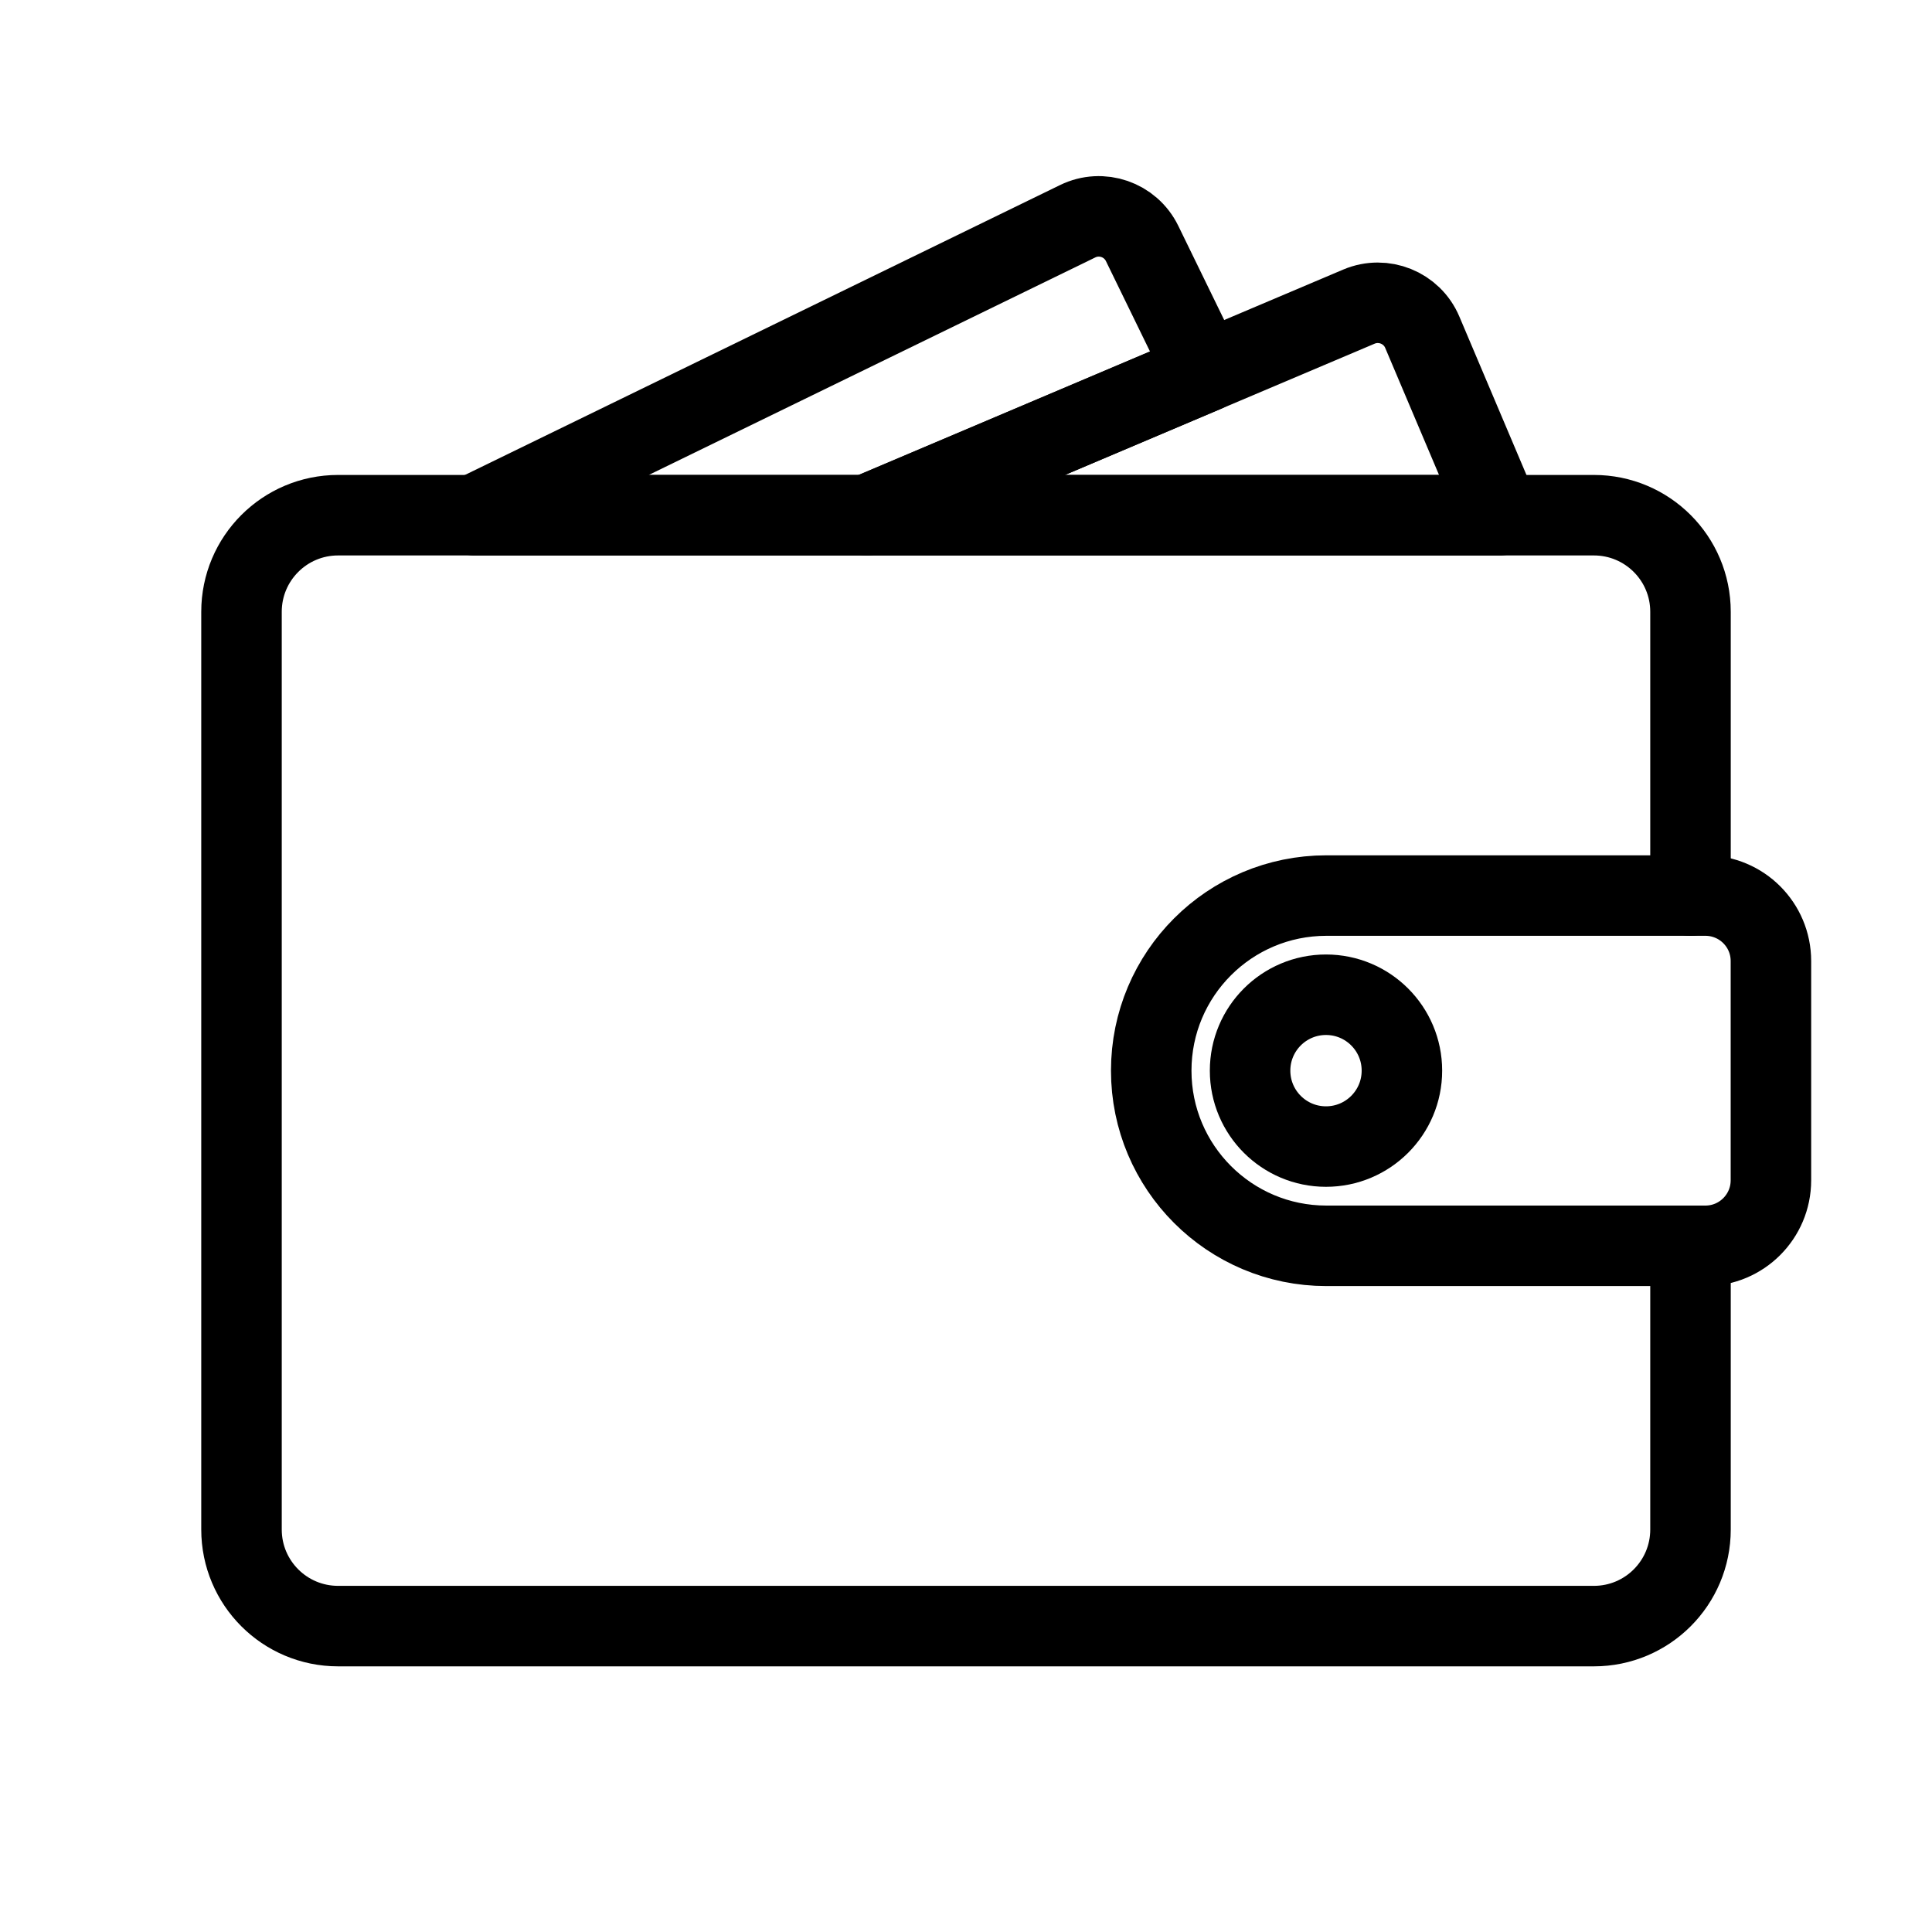 <svg width="24" height="24" viewBox="0 0 24 24" fill="none" xmlns="http://www.w3.org/2000/svg">
  <path d="M14.966 4.621L10.768 6.4H5.891L13.386 2.749C13.684 2.603 14.043 2.727 14.188 3.025L14.966 4.621Z" stroke="#000000" stroke-miterlimit="10" stroke-linecap="round" stroke-linejoin="round"/>
  <path d="M18.631 6.4H10.768L16.881 3.809C17.186 3.68 17.539 3.822 17.668 4.127L18.631 6.4Z" stroke="#000000" stroke-miterlimit="10" stroke-linecap="round" stroke-linejoin="round"/>
  <path d="M21 15.476V19C21 19.663 20.463 20.2 19.8 20.2H4.2C3.537 20.2 3 19.663 3 19V7.6C3 6.937 3.537 6.4 4.2 6.4H19.8C20.463 6.4 21 6.937 21 7.6V11.125" stroke="#000000" stroke-miterlimit="10" stroke-linecap="round" stroke-linejoin="round"/>
  <path d="M21.185 15.476H16.477C15.275 15.476 14.301 14.502 14.301 13.3C14.301 12.098 15.275 11.125 16.477 11.125H21.185C21.635 11.125 21.999 11.489 21.999 11.938V14.662C21.999 15.111 21.635 15.476 21.185 15.476Z" stroke="#000000" stroke-miterlimit="10" stroke-linecap="round" stroke-linejoin="round"/>
  <path d="M16.472 14.243C16.993 14.243 17.415 13.821 17.415 13.3C17.415 12.779 16.993 12.357 16.472 12.357C15.951 12.357 15.529 12.779 15.529 13.3C15.529 13.821 15.951 14.243 16.472 14.243Z" stroke="#000000" stroke-miterlimit="10" stroke-linecap="round" stroke-linejoin="round"/>
</svg>
